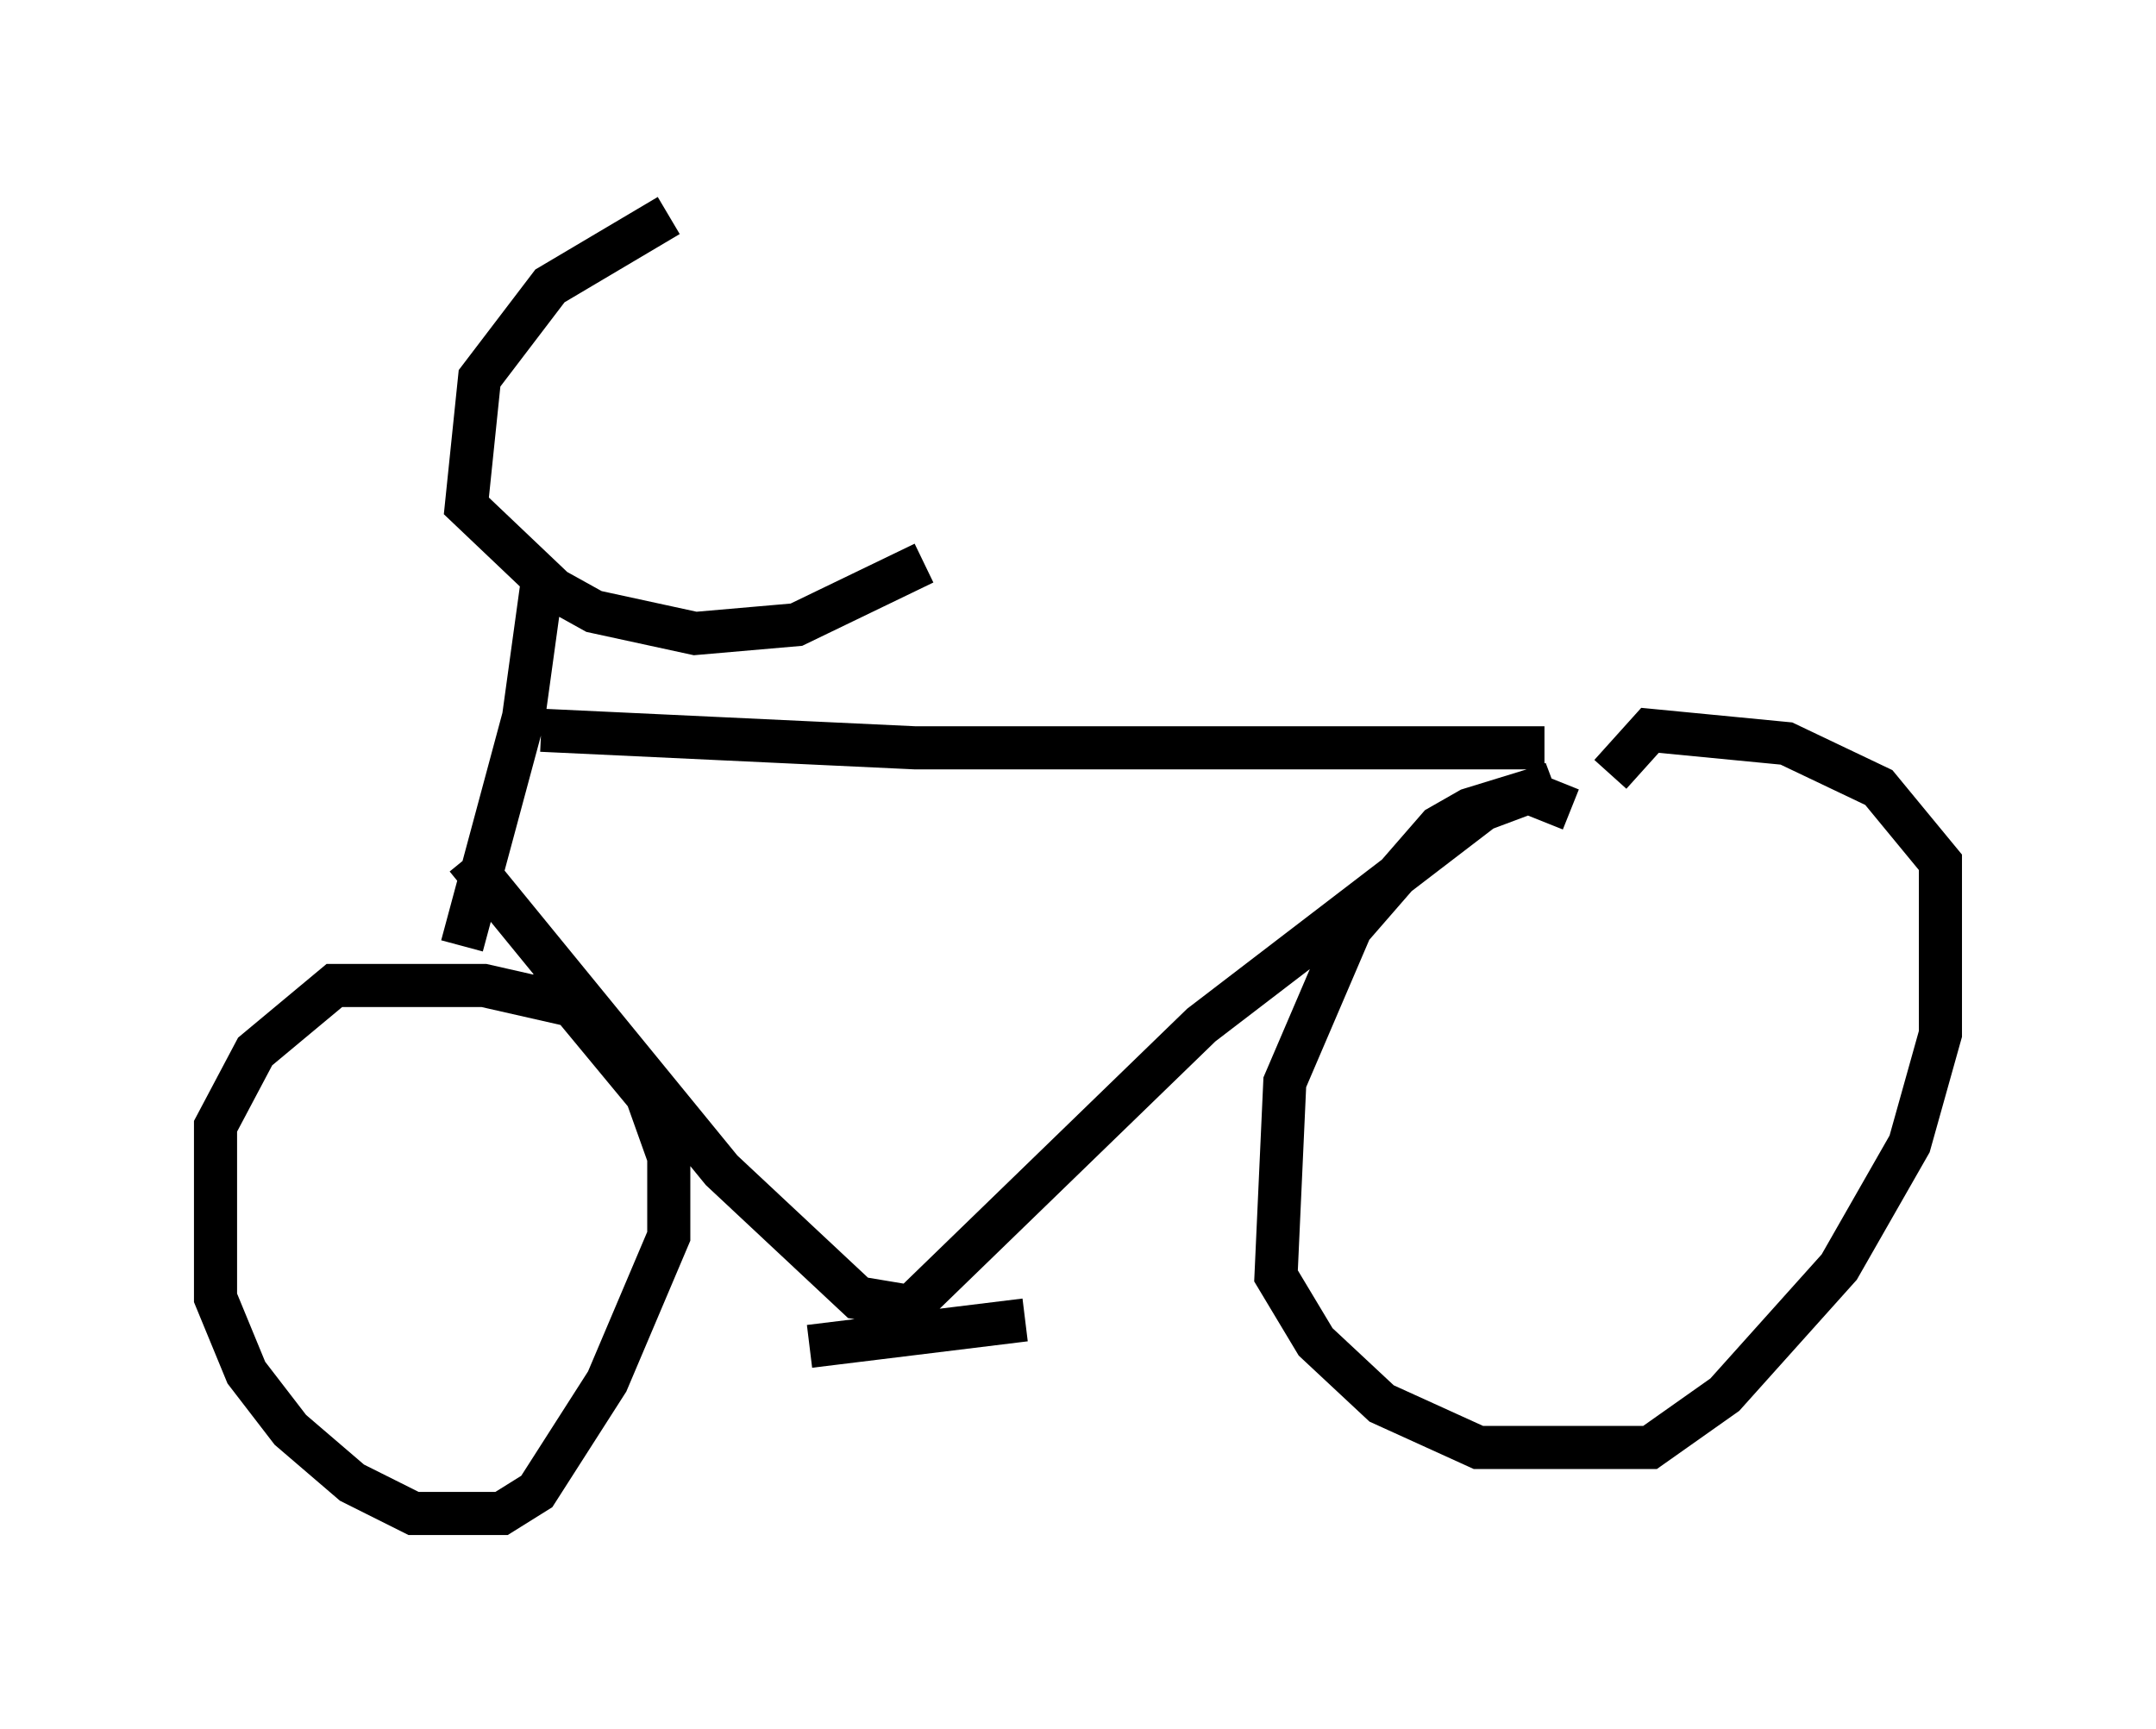 <?xml version="1.0" encoding="utf-8" ?>
<svg baseProfile="full" height="40.115" version="1.1" width="50.017" xmlns="http://www.w3.org/2000/svg" xmlns:ev="http://www.w3.org/2001/xml-events" xmlns:xlink="http://www.w3.org/1999/xlink"><defs /><rect fill="white" height="40.115" width="50.017" x="0" y="0" /><path d="M17.556, 5 m-2.042, 0.0 l-2.756, 1.633 -1.633, 2.144 l-0.306, 2.96 2.042, 1.94 l0.919, 0.51 2.348, 0.51 l2.348, -0.204 2.96, -1.429 m-8.881, 0.613 l-0.408, 2.96 -1.429, 5.308 m2.756, 1.429 l-2.246, -0.51 -3.471, 0.0 l-1.838, 1.531 -0.919, 1.735 l0.0, 3.981 0.715, 1.735 l1.021, 1.327 1.429, 1.225 l1.429, 0.715 2.042, 0.0 l0.817, -0.51 1.633, -2.552 l1.429, -3.369 0.0, -1.838 l-0.51, -1.429 -2.45, -2.96 m0.0, -5.513 l8.677, 0.408 14.598, 0.0 m0.204, 0.817 l-1.633, 0.613 -6.533, 5.002 l-6.738, 6.533 -1.225, -0.204 l-3.165, -2.96 -5.921, -7.248 m25.623, -1.123 l-1.021, -0.408 -1.327, 0.408 l-0.715, 0.408 -2.042, 2.348 l-1.531, 3.573 -0.204, 4.492 l0.919, 1.531 1.531, 1.429 l2.246, 1.021 3.981, 0.0 l1.735, -1.225 2.654, -2.96 l1.633, -2.858 0.715, -2.552 l0.0, -3.981 -1.429, -1.735 l-2.144, -1.021 -3.165, -0.306 l-0.919, 1.021 m-18.579, 13.271 l5.002, -0.613 " fill="none" stroke="black" stroke-width="1" /></svg>